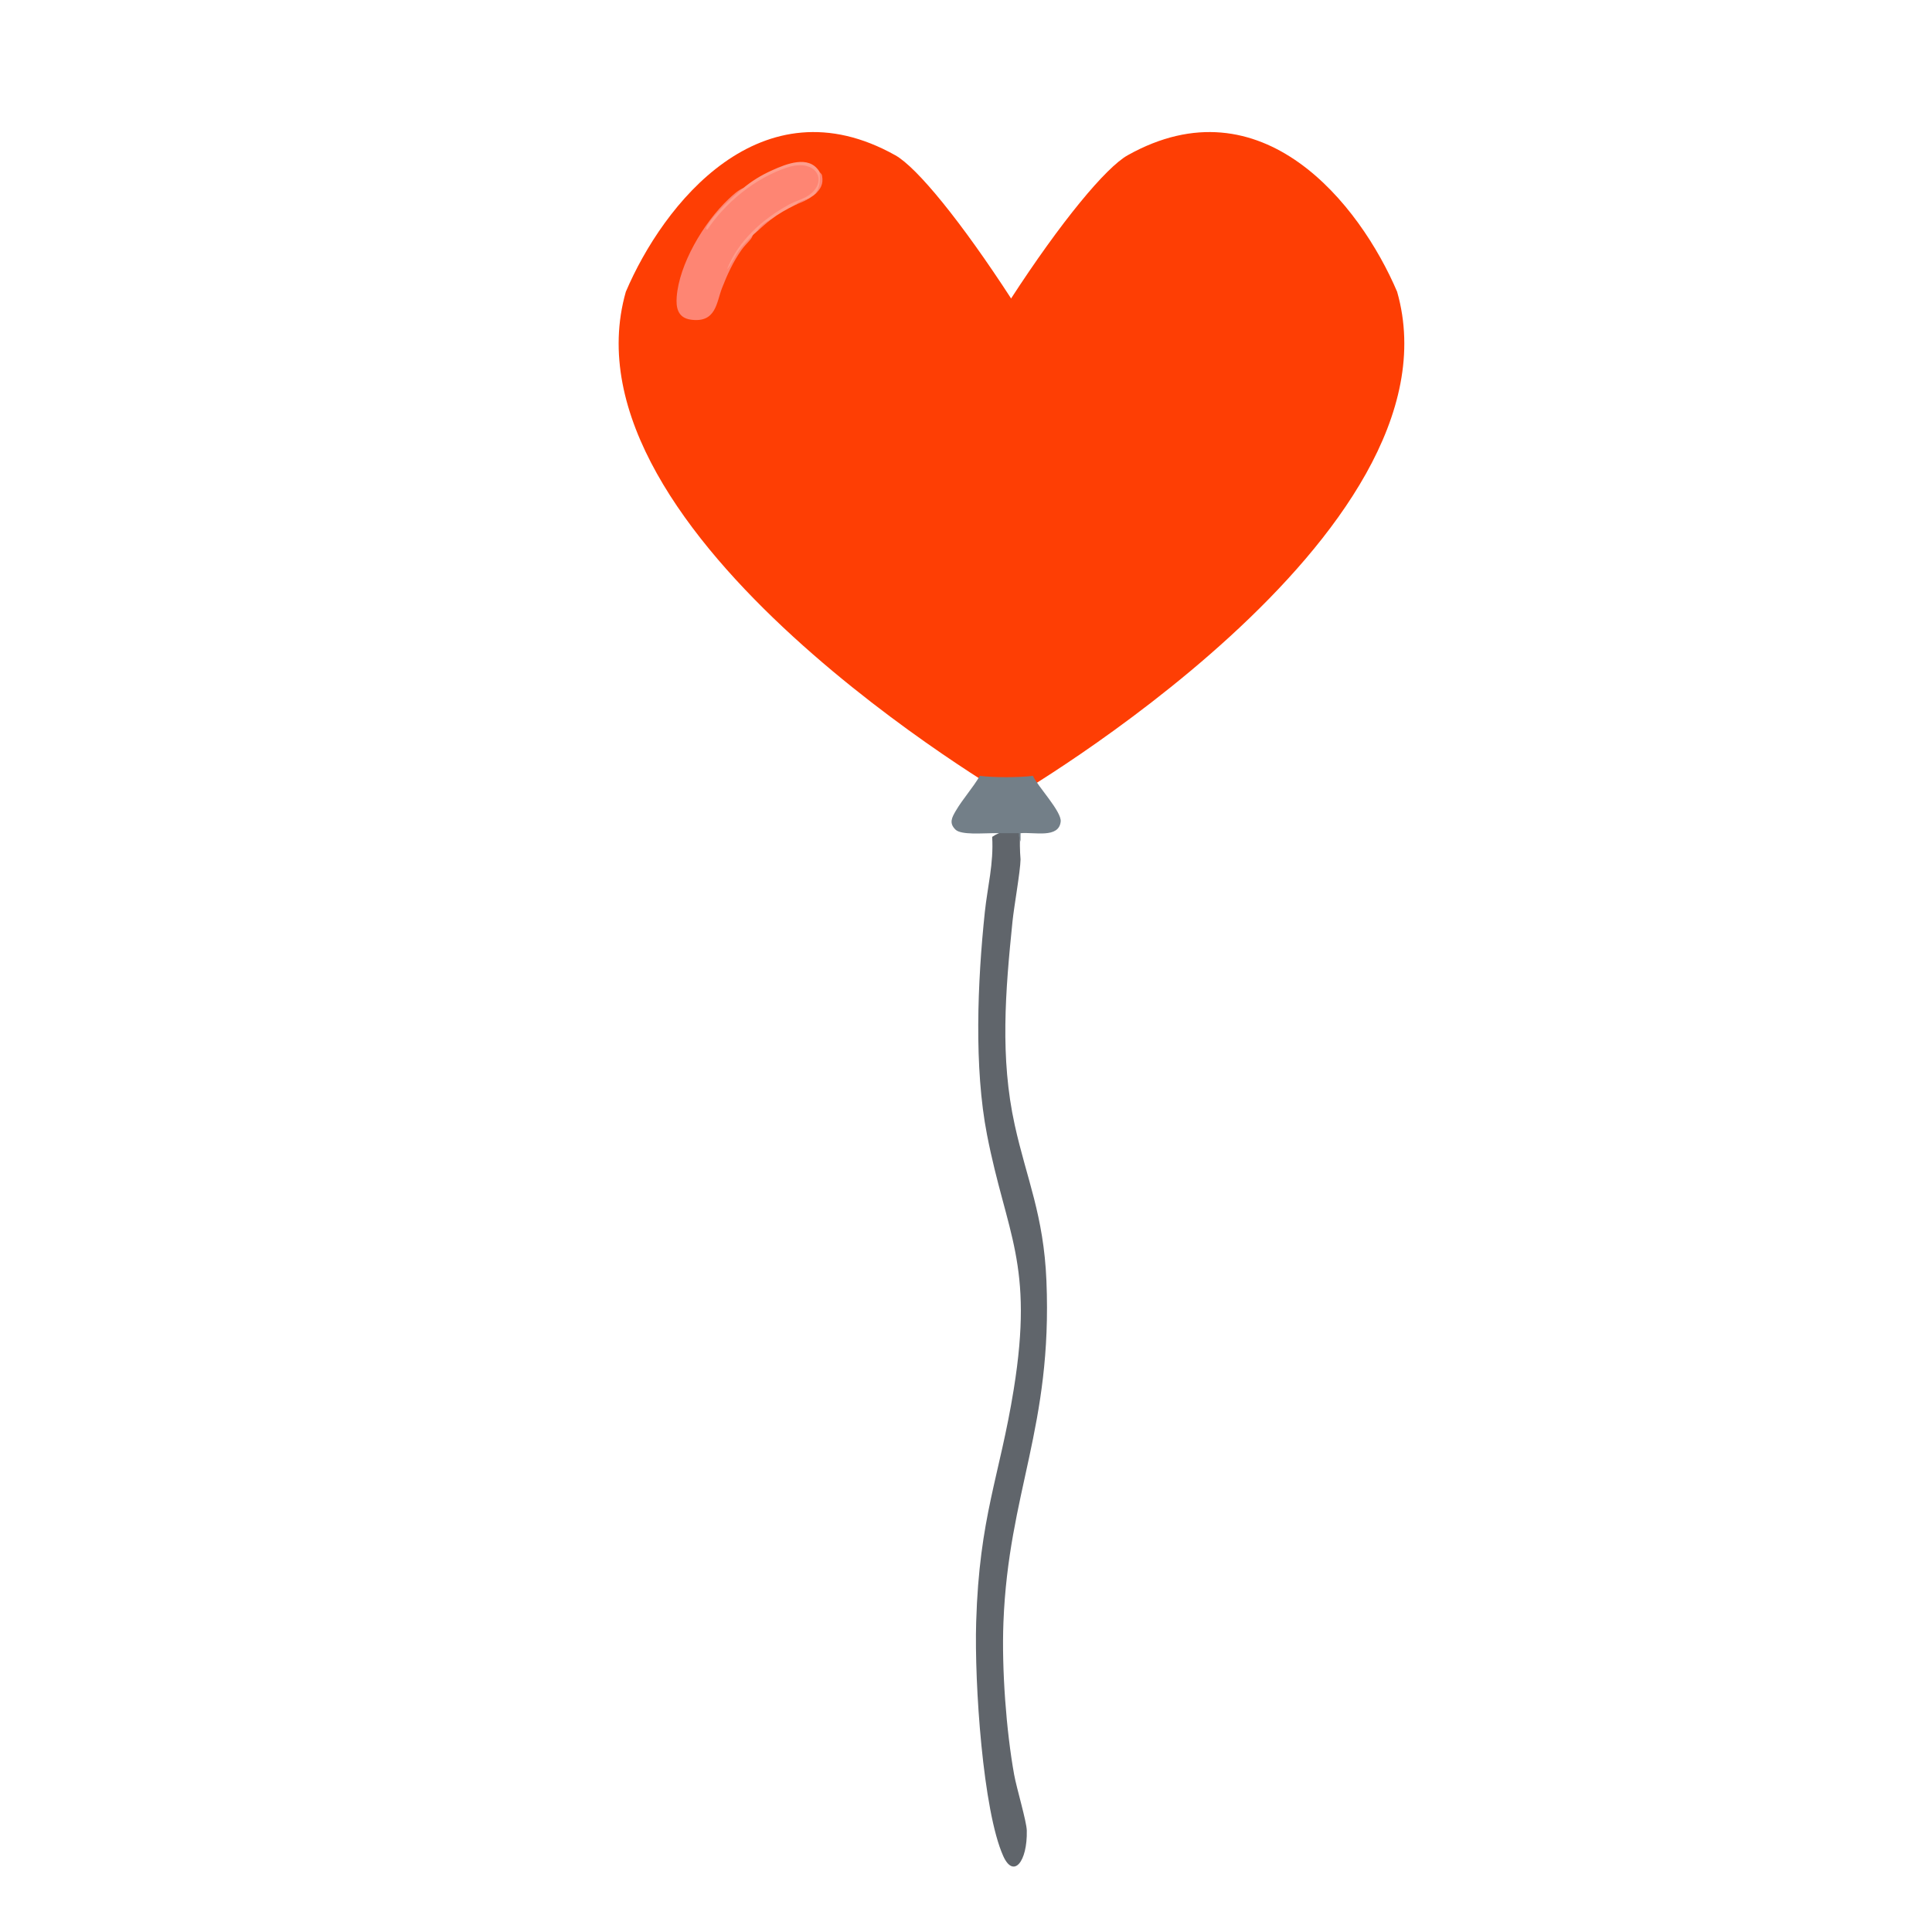 <?xml version="1.0" encoding="UTF-8"?>
<svg id="Layer_1" xmlns="http://www.w3.org/2000/svg" version="1.1" viewBox="0 0 1024 1024">
  <!-- Generator: Adobe Illustrator 29.6.0, SVG Export Plug-In . SVG Version: 2.1.1 Build 207)  -->
  <defs>
    <style>
      .st0 {
        fill: #60656b;
      }

      .st1 {
        fill: #fe3e04;
      }

      .st2 {
        fill: #fe9d8c;
      }

      .st3 {
        fill: #737f88;
      }

      .st4 {
        fill: #fe8573;
      }
    </style>
  </defs>
  <g>
    <path class="st1" d="M535.84,423.29s241.41-139.73,204.67-268.64c-19.7-46.28-71.64-112.26-142.84-72.35-11.46,6.42-35.26,34.99-62.24,76.61"/>
    <path class="st1" d="M536.37,423.29s-241.41-139.73-204.67-268.64c19.7-46.28,71.64-112.26,142.84-72.35,11.46,6.42,34.85,34.99,61.83,76.61"/>
  </g>
  <path class="st0" d="M525.88,443.55c4.85-3.3,9.85-4.1,14.82-1.7-.24,4.01-.18,8.99.21,13.65-.11,6.4-3.44,24.79-4.26,32.85-3.8,37.13-6.67,72.28,1.18,107.92,6.29,28.57,15.36,47.74,16.8,82.62,3.2,77.62-20.1,111.83-22.79,180.97-.97,24.93,1.51,57.62,5.68,80.76,1.3,7.18,6.59,24.7,6.7,29.62.36,16.54-7.03,25.63-12.49,13.49-10.72-23.86-15.33-91.24-14.34-124.04,1.67-55.89,12.47-77.1,19.91-123.31,10.78-66.91-3.91-82.28-14.16-134.92-6.94-35.65-5.07-80.89-1.16-118.09,1.41-13.36,4.74-25.62,3.89-39.81Z"/>
  <path class="st3" d="M547.45,411.22c2.53,5.56,15.31,18.95,14.74,24.23-.97,9.07-13.96,5.48-21.28,6.16v4.51c.02-.48-1.39-3.2-.65-4.51-4.79,0-9.6.02-14.38,0s-16.41,1.03-19.41-1.86c-3.63-3.49-1.91-6.51.11-9.98,3.63-6.22,9.11-12.27,12.76-18.56,6.82.94,21.29.95,28.11,0Z"/>
  <path class="st4" d="M393.94,99.68l.15.8c7.33-5.76,28.41-19.23,37.76-11.24,4.78,4.09,2,12.82-3.72,15.48-8.8,3.68-18.66,8.88-25.43,15.06-1.03.94-3.17,2.95-3.39,3.77-.31,1.12-.64,2.25-1.37,3.15-1.58,1.94-3.49,3.74-4.88,5.7-4.47,6.31-7.68,13.33-10.39,20.32-2.94,7.57-3.09,18.53-16.45,16.72-7.33-.99-7.93-6.93-7.55-12.06,1.27-17.17,14.1-39.19,27.43-51.81,2.12-2.01,5.04-4.79,7.86-5.9Z"/>
  <path class="st2" d="M434.7,91.82c1.37,3.73.27,7.82-2.51,10.88-.27.29-.56.55-.87.79-.64.48-1.46,1.02-2.16,1.46-.37.23-.76.42-1.17.58-2.32.88-4.51,1.93-6.59,3.15-4.67,2.31-8.8,4.62-12.83,7.69-.16.12-.33.24-.51.34-2.55,1.53-4.78,3.46-6.59,5.63-.22.27-.46.52-.72.75-.3.26-.61.51-.91.78-3.07,2.79-6.38,6.3-8.74,9.65-.54.76-5.21,9.42-5.64,8.93,5.78-14.48,18.16-26.15,33.13-34.23,2.64-1.43,6.16-2.45,8.62-3.83,12.54-7.06,6.26-20.84-9.72-15.69-17.49,5.64-33.33,19.16-42.51,32.92-1.24.1-.59-1.14-.3-1.66,3.4-5.99,13.51-15.57,19.26-20.28,4.57-3.75,9.35-6.73,15.02-9.3,7.9-3.58,19.59-8.29,25.18.32.23.35.42.73.56,1.12Z"/>
  <path class="st4" d="M431.85,103.06c2.96-3.89,2.89-7.28,2.61-11.82.36.61,1.04.69,1.27,1.98.75,4.2-.65,6.99-3.89,9.84Z"/>
  <path class="st4" d="M408.32,116.57c-2.07,1.6-5.2,4.39-7.19,6.19,1.15-2.36,4.4-5.17,7.19-6.19Z"/>
  <path class="st4" d="M428.59,105.31c-2.91,1.8-4.53,2.06-7.19,3.38,1.58-1.74,4.77-2.68,7.19-3.38Z"/>
</svg>